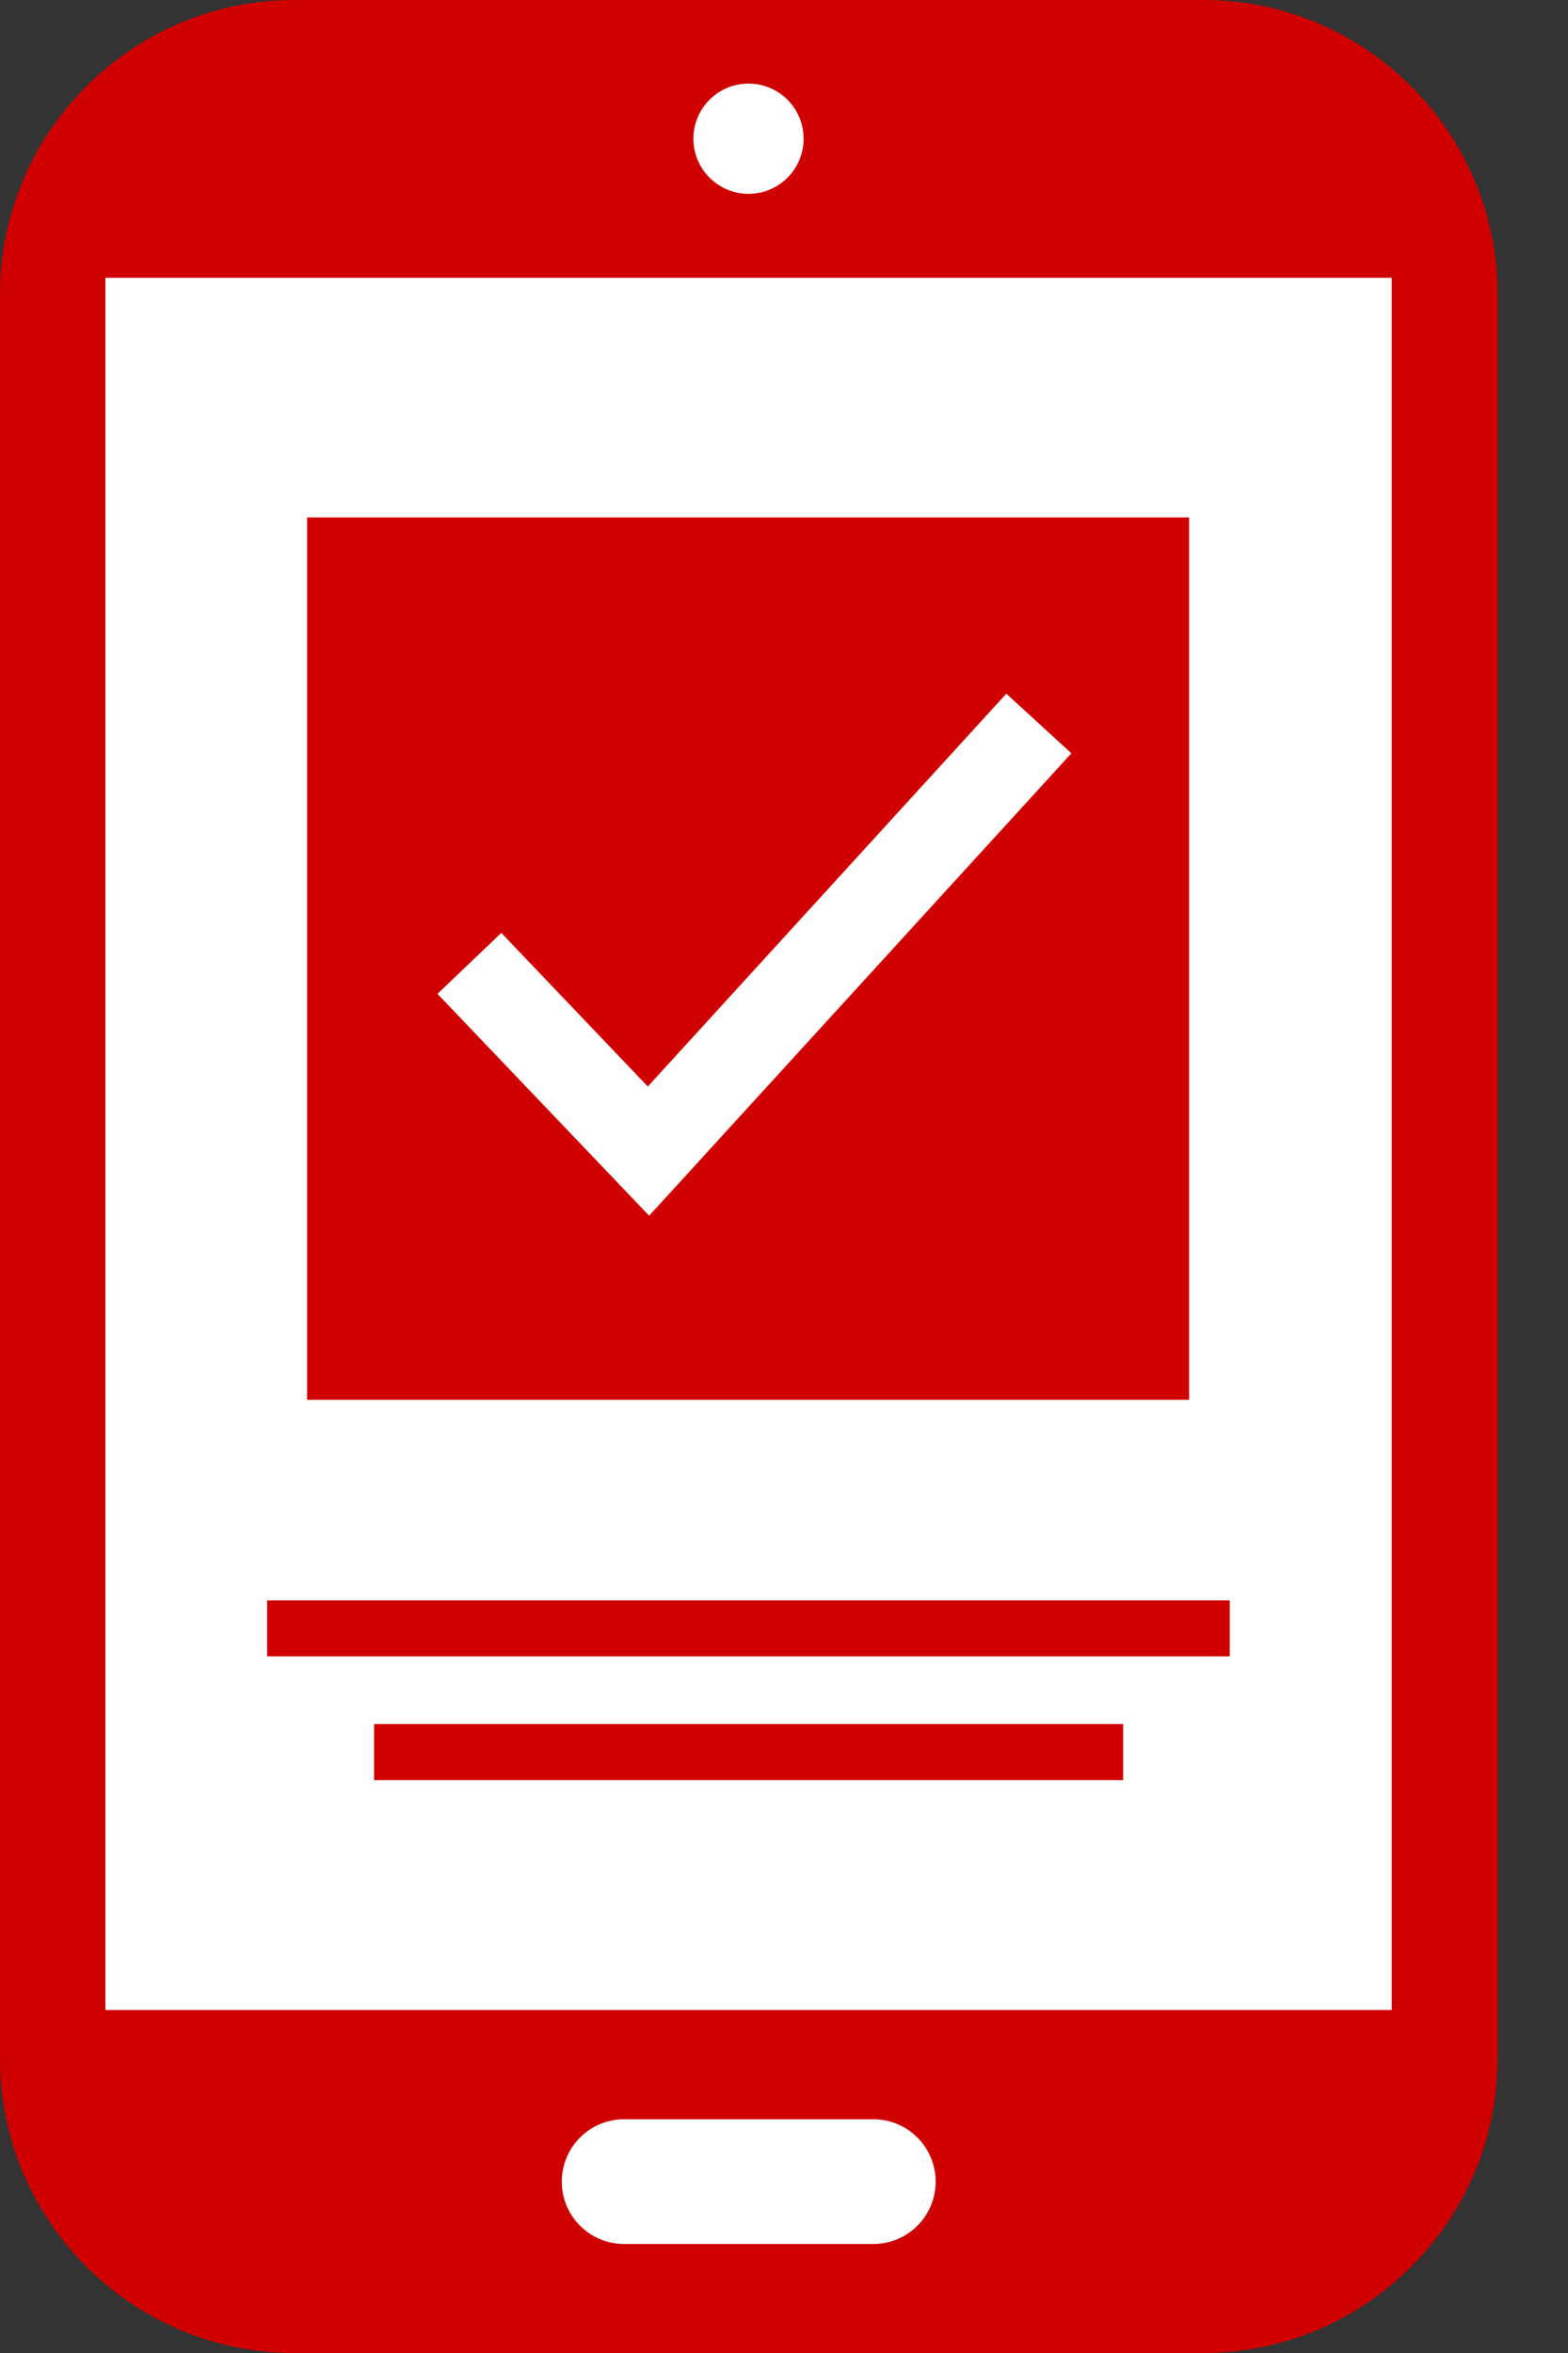 <svg width="14" height="21" viewBox="0 0 14 21" fill="none" xmlns="http://www.w3.org/2000/svg">
<rect x="0" y="0" width="14" height="21" fill="#333333" stroke="none"/>
<path d="M10.746 21H2.625C1.181 21 0 19.819 0 18.375V2.625C0 1.181 1.181 0 2.625 0H10.746C12.19 0 13.371 1.181 13.371 2.625V18.375C13.371 19.819 12.19 21 10.746 21Z" fill="#D00000"/>
<path d="M12.426 2.479H0.941V17.939H12.426V2.479Z" fill="white"/>
<path d="M6.683 1.73C6.955 1.73 7.175 1.51 7.175 1.238C7.175 0.966 6.955 0.746 6.683 0.746C6.412 0.746 6.191 0.966 6.191 1.238C6.191 1.51 6.412 1.73 6.683 1.73Z" fill="white"/>
<path d="M7.798 20.027H5.572C5.265 20.027 5.016 19.778 5.016 19.471C5.016 19.163 5.265 18.914 5.572 18.914H7.798C8.105 18.914 8.354 19.163 8.354 19.471C8.354 19.778 8.105 20.027 7.798 20.027Z" fill="white"/>
<path d="M10.98 14.283H2.385V14.783H10.98V14.283Z" fill="#D00000"/>
<path d="M10.028 15.387H3.34V15.887H10.028V15.387Z" fill="#D00000"/>
<path d="M10.617 4.618H2.742V12.493H10.617V4.618Z" fill="#D00000"/>
<path d="M5.796 10.85L3.906 8.87L4.476 8.326L5.784 9.697L8.985 6.191L9.566 6.723L5.796 10.85Z" fill="white"/>
</svg>
